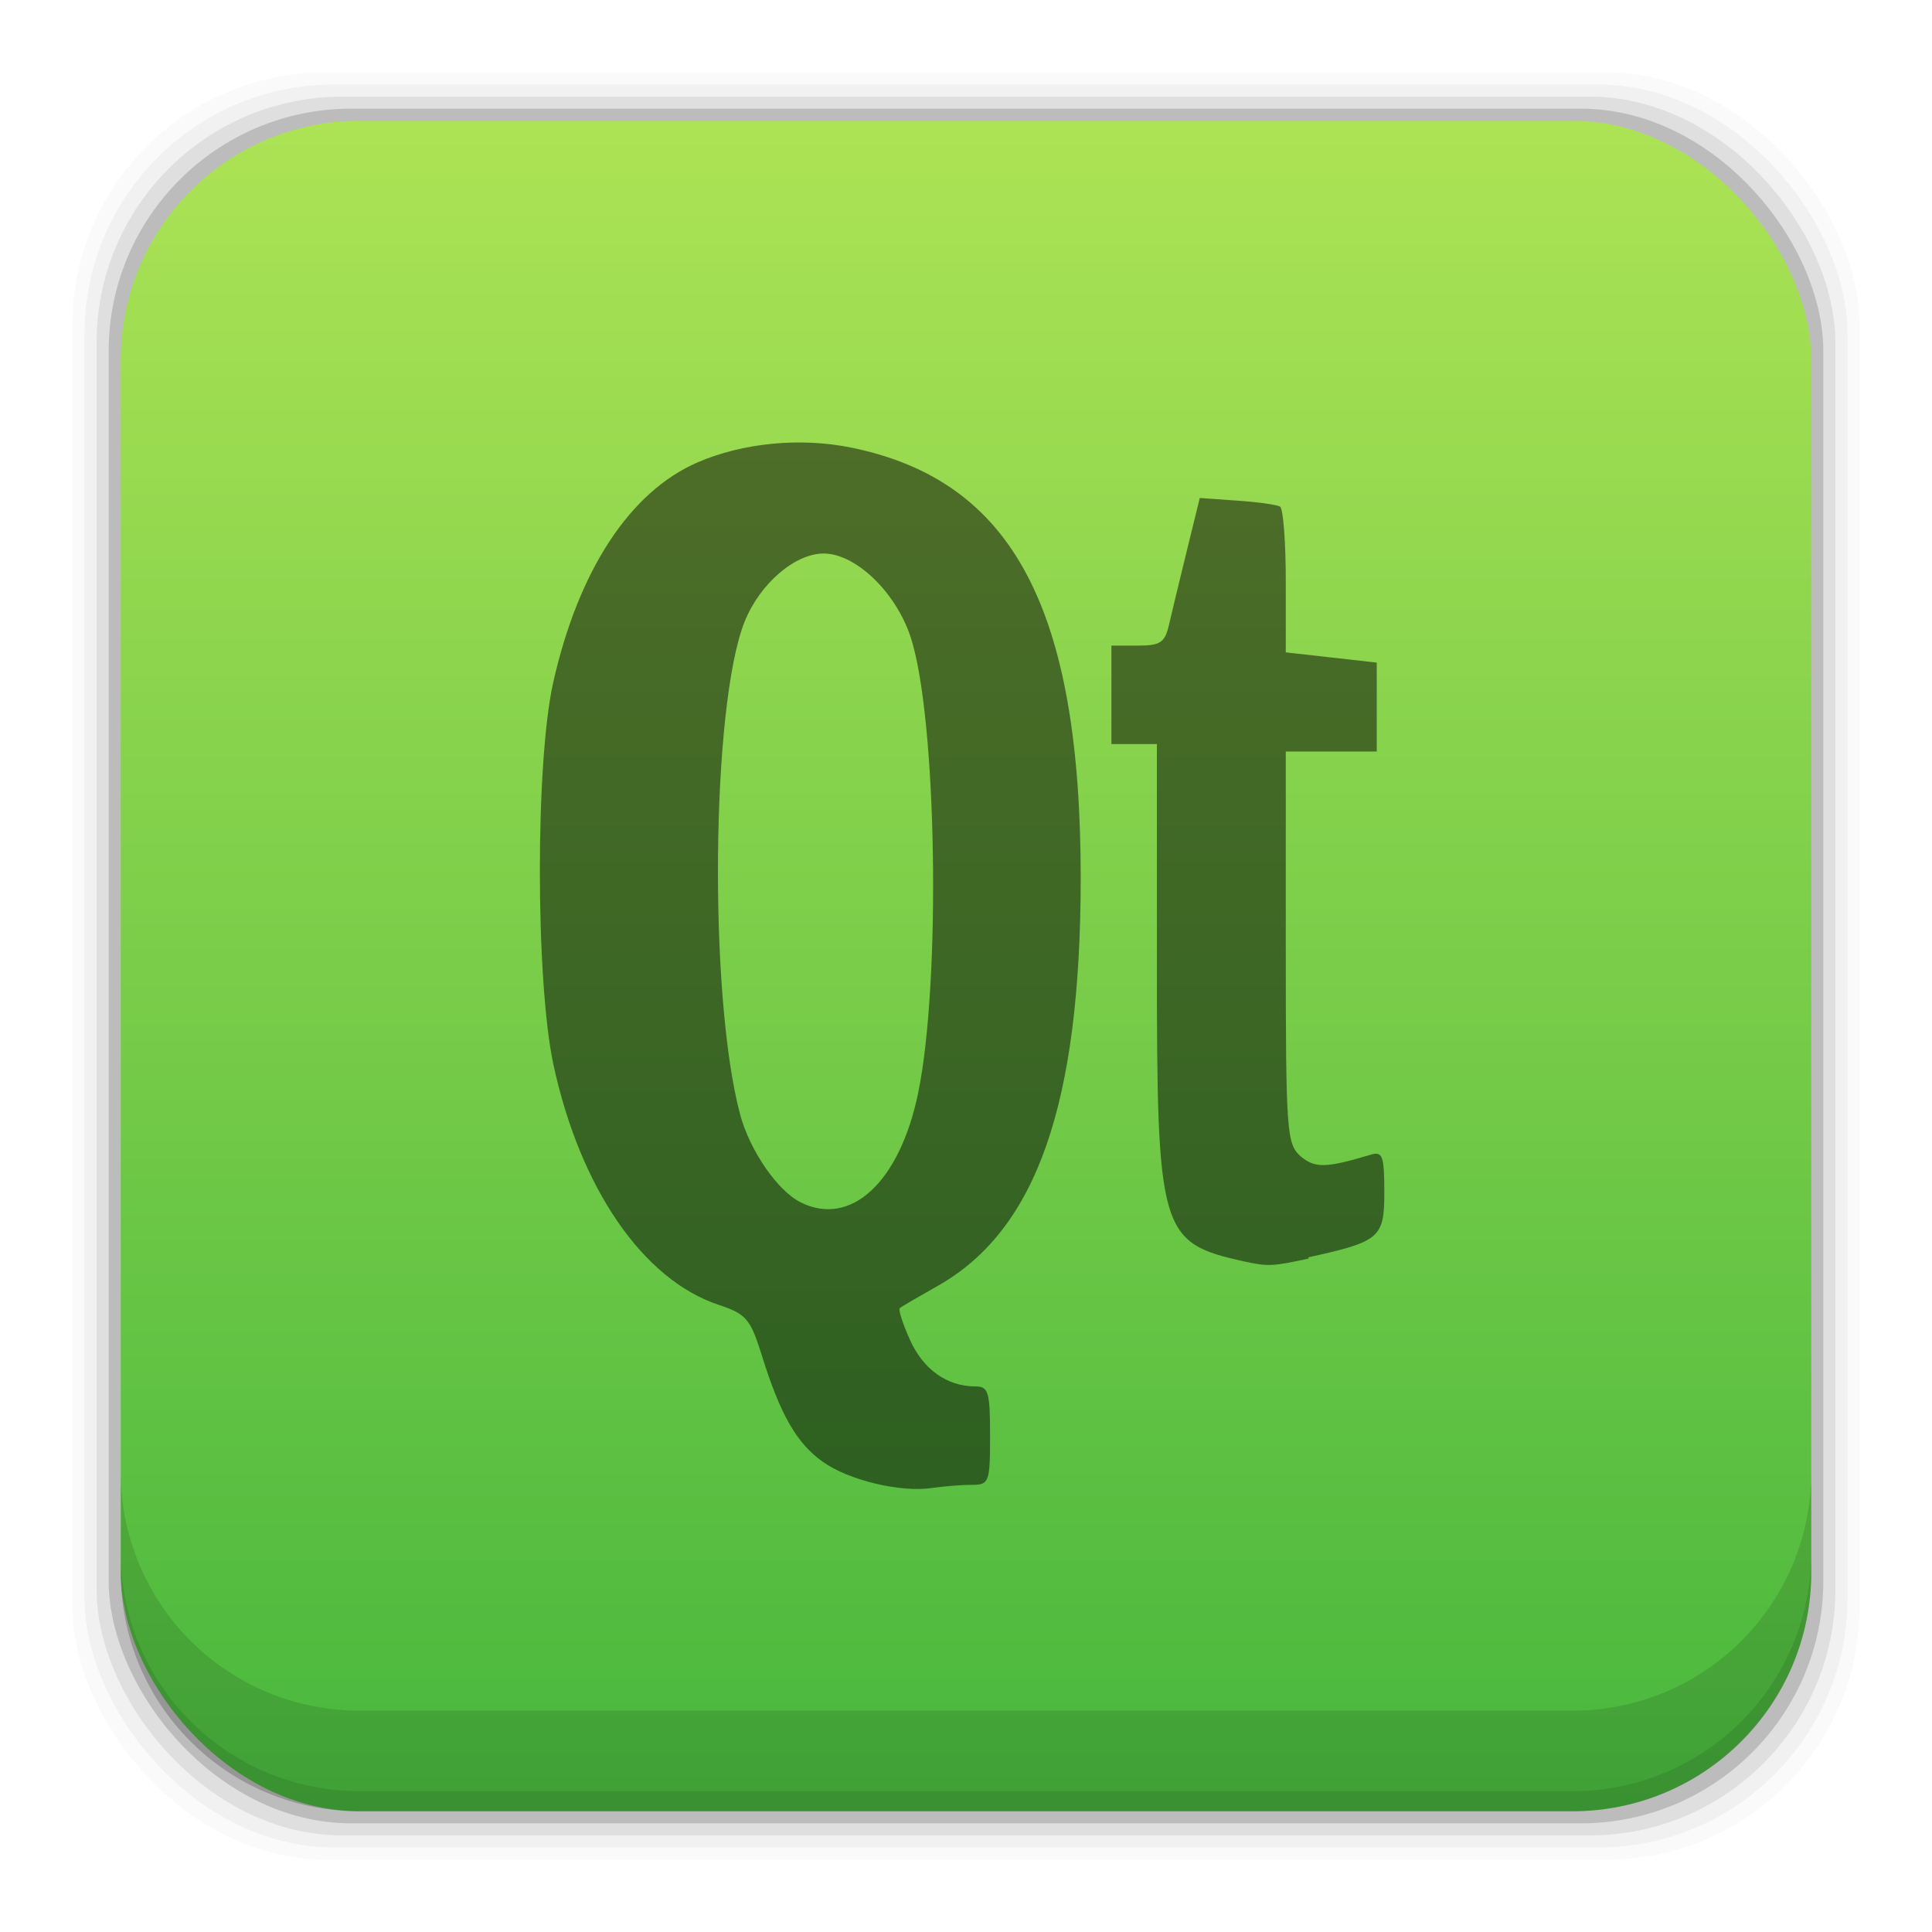 <?xml version="1.0" encoding="UTF-8" standalone="no"?>
<!-- Created with Inkscape (http://www.inkscape.org/) -->

<svg
   xmlns:dc="http://purl.org/dc/elements/1.1/"
   xmlns:cc="http://creativecommons.org/ns#"
   xmlns:rdf="http://www.w3.org/1999/02/22-rdf-syntax-ns#"
   xmlns:svg="http://www.w3.org/2000/svg"
   xmlns="http://www.w3.org/2000/svg"
   xmlns:xlink="http://www.w3.org/1999/xlink"
   xmlns:sodipodi="http://sodipodi.sourceforge.net/DTD/sodipodi-0.dtd"
   xmlns:inkscape="http://www.inkscape.org/namespaces/inkscape"
   width="48"
   height="48"
   id="svg4230"
   version="1.1"
   inkscape:version="0.48+devel r12923"
   sodipodi:docname="qt.svg">
  <defs
     id="defs4232">
    <linearGradient
       inkscape:collect="always"
       id="linearGradient4708">
      <stop
         style="stop-color:#47b73d;stop-opacity:1"
         offset="0"
         id="stop4710" />
      <stop
         style="stop-color:#ade355;stop-opacity:1"
         offset="1"
         id="stop4712" />
    </linearGradient>
    <linearGradient
       gradientUnits="userSpaceOnUse"
       y2="1007.375"
       x2="29.11"
       y1="1049.385"
       x1="29.11"
       id="linearGradient4101"
       xlink:href="#linearGradient4708"
       inkscape:collect="always"
       gradientTransform="translate(-1.0986328e-6,3.4009766e-5)" />
  </defs>
  <sodipodi:namedview
     id="base"
     pagecolor="#ffffff"
     bordercolor="#666666"
     borderopacity="1.0"
     inkscape:pageopacity="0.0"
     inkscape:pageshadow="2"
     inkscape:zoom="4.0269794"
     inkscape:cx="42.910784"
     inkscape:cy="30.138386"
     inkscape:document-units="px"
     inkscape:current-layer="layer1"
     showgrid="false"
     inkscape:showpageshadow="false"
     borderlayer="true"
     inkscape:window-width="1366"
     inkscape:window-height="669"
     inkscape:window-x="0"
     inkscape:window-y="26"
     inkscape:window-maximized="1" />
  <g
     inkscape:label="Capa 1"
     inkscape:groupmode="layer"
     id="layer1"
     transform="translate(0,-1004.362)">
    <path
       style="fill:#000000"
       d=""
       id="path906"
       inkscape:connector-curvature="0" />
    <rect
       style="fill:#000000;fill-opacity:0.02;stroke:none"
       id="rect5263-0"
       width="44.4"
       height="44.4"
       x="1.8"
       y="1006.162"
       ry="6.279" />
    <rect
       ry="6.194"
       y="1006.462"
       x="2.1"
       height="43.8"
       width="43.8"
       id="rect5261-1"
       style="fill:#000000;fill-opacity:0.039;stroke:none" />
    <rect
       style="fill:#000000;fill-opacity:0.078;stroke:none"
       id="rect5259-9"
       width="43.2"
       height="43.2"
       x="2.4"
       y="1006.763"
       ry="6.109" />
    <rect
       ry="6.024"
       y="1007.062"
       x="2.7"
       height="42.6"
       width="42.6"
       id="rect5257-6"
       style="fill:#000000;fill-opacity:0.157;stroke:none" />
    <rect
       style="fill:url(#linearGradient4101);fill-opacity:1;stroke:none"
       id="rect5237-3"
       width="42"
       height="42"
       x="3"
       y="1007.362"
       ry="5.939" />
    <path
       inkscape:connector-curvature="0"
       style="fill:#000000;fill-opacity:0.118;stroke:none"
       d="m 3,1040.925 0,2.5 c 0,3.29 2.647,5.938 5.938,5.938 l 30.125,0 c 3.29,0 5.938,-2.647 5.938,-5.938 l 0,-2.5 c 0,3.29 -2.647,5.938 -5.938,5.938 l -30.125,0 C 5.647,1046.862 3,1044.215 3,1040.925 Z"
       id="rect5265-8" />
    <path
       inkscape:connector-curvature="0"
       style="fill:#000000;fill-opacity:0.098;stroke:none"
       d="m 3,1042.925 0,0.5 c 0,3.29 2.647,5.938 5.938,5.938 l 30.125,0 c 3.29,0 5.938,-2.647 5.938,-5.938 l 0,-0.5 c 0,3.29 -2.647,5.938 -5.938,5.938 l -30.125,0 C 5.647,1048.862 3,1046.215 3,1042.925 Z"
       id="path5252-0" />
    <g
       transform="matrix(0.361,0,0,-0.361,-140.461,1002.936)"
       id="g312"
       style="fill:#000000;fill-opacity:0.498" />
    <g
       transform="matrix(0.361,0,0,-0.361,-129.106,991.58)"
       id="g316"
       style="fill:#000000;fill-opacity:0.498" />
    <path
       sodipodi:nodetypes="csscccccccccccccccccscccccsccscccccccscccccscccccsccc"
       inkscape:connector-curvature="0"
       style="fill:#000000;fill-opacity:0.498"
       id="path2400-3-2"
       d="m 24.151,1041.252 c 0.425,0 0.447,-0.066 0.447,-1.223 0,-1.087 -0.04,-1.222 -0.368,-1.222 -0.698,0 -1.291,-0.42 -1.62,-1.153 -0.182,-0.403 -0.297,-0.759 -0.254,-0.791 0.042,-0.043 0.477,-0.289 0.967,-0.568 2.43,-1.39 3.52,-4.508 3.527,-10.092 0.003,-6.718 -1.685,-9.902 -5.7,-10.72 -1.263,-0.259 -2.695,-0.119 -3.818,0.366 -1.679,0.728 -2.957,2.674 -3.586,5.461 -0.447,1.982 -0.442,7.407 0.003,9.499 0.662,3.071 2.225,5.346 4.102,5.97 0.695,0.231 0.792,0.347 1.084,1.281 0.454,1.454 0.86,2.159 1.507,2.62 0.647,0.46 1.928,0.767 2.716,0.65 0.298,-0.043 0.743,-0.078 0.989,-0.078 z m -4.258,-7.018 c -0.574,-0.285 -1.264,-1.286 -1.504,-2.181 -0.785,-2.927 -0.719,-10.176 0.112,-12.248 0.377,-0.94 1.247,-1.691 1.963,-1.691 0.792,0 1.787,0.953 2.157,2.066 0.654,1.966 0.764,8.568 0.189,11.343 -0.457,2.206 -1.669,3.333 -2.916,2.712 z m 12.616,1.365 c 1.782,-0.393 1.884,-0.483 1.884,-1.625 0,-0.887 -0.044,-1.011 -0.329,-0.926 -1.13,0.339 -1.393,0.339 -1.75,0.043 -0.348,-0.312 -0.369,-0.606 -0.369,-5.196 l 0,-4.862 1.13,0 1.13,0 0,-1.105 0,-1.104 -1.13,-0.127 -1.13,-0.127 0,-1.767 c 0,-0.972 -0.064,-1.805 -0.141,-1.853 -0.077,-0.05 -0.559,-0.115 -1.069,-0.15 l -0.927,-0.066 -0.323,1.317 c -0.178,0.724 -0.376,1.549 -0.442,1.834 -0.102,0.442 -0.213,0.517 -0.774,0.517 l -0.656,0 0,1.223 0,1.223 0.565,0 0.565,0 0,5.462 c 0,6.675 0.075,6.931 2.166,7.391 0.601,0.131 0.707,0.123 1.601,-0.07 z" />
  </g>
</svg>
